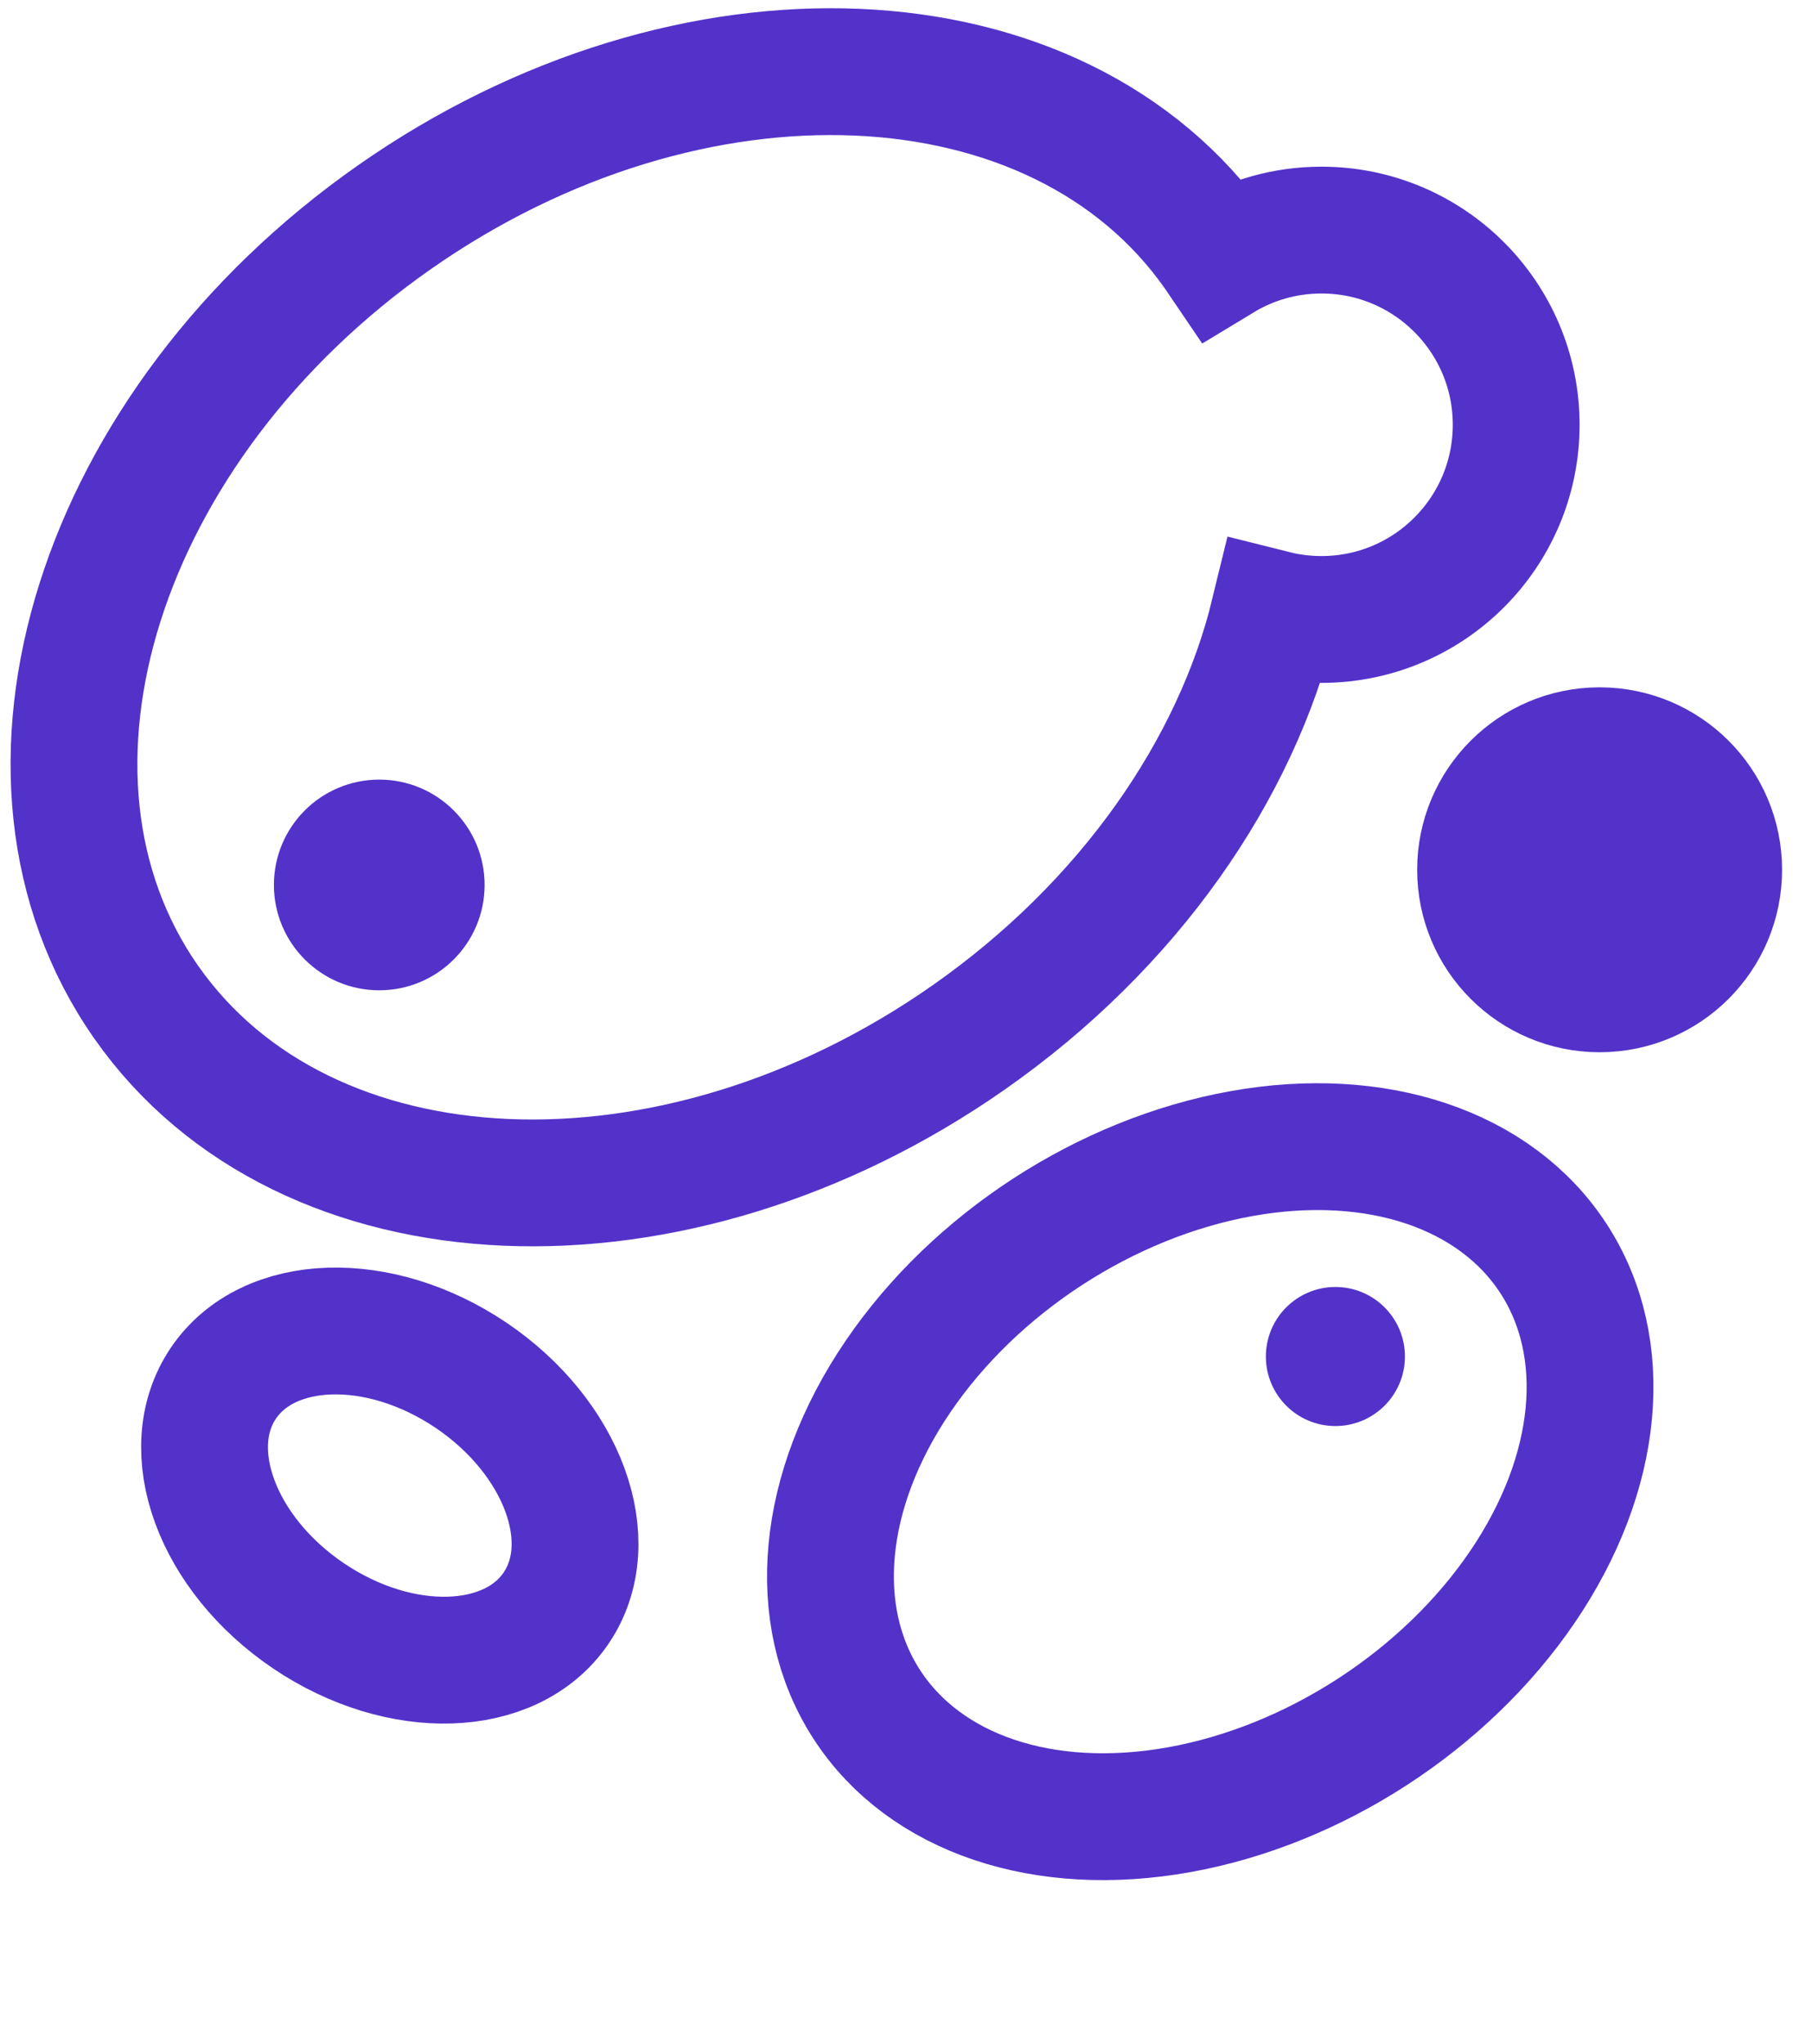 <?xml version="1.0" encoding="UTF-8"?>
<svg width="86px" height="97px" viewBox="0 0 86 97" version="1.1" xmlns="http://www.w3.org/2000/svg" xmlns:xlink="http://www.w3.org/1999/xlink">
    <title>optical_density</title>
    <g id="Page-1" stroke="none" stroke-width="1" fill="none" fill-rule="evenodd">
        <g id="Group-9" transform="translate(2, 3)" stroke="#5332CA">
            <path d="M16.722,7.308 C30.756,-2.519 48.234,-1.771 55.76,8.978 C55.823,9.068 55.885,9.158 55.946,9.248 C57.338,8.405 58.973,7.92 60.72,7.92 C65.823,7.92 69.96,12.057 69.96,17.16 C69.96,22.263 65.823,26.4 60.72,26.4 C59.943,26.4 59.187,26.304 58.466,26.123 C56.677,33.482 51.63,40.876 43.978,46.234 C29.945,56.06 12.467,55.312 4.94,44.563 C-2.586,33.814 2.688,17.134 16.722,7.308 Z" id="Combined-Shape" stroke-width="6.019"></path>
            <circle id="Oval" stroke-width="1.32" fill="#5332CA" cx="61.38" cy="61.38" r="2.64"></circle>
            <ellipse id="Oval" stroke-width="6.019" transform="translate(55.44, 67.32) rotate(-33) translate(-55.44, -67.32) " cx="55.44" cy="67.32" rx="19.43" ry="14.15"></ellipse>
            <circle id="Oval" stroke-width="1.32" fill="#5332CA" cx="16" cy="39" r="4.34"></circle>
            <ellipse id="Oval" stroke-width="6.019" transform="translate(16.5, 67.98) rotate(34) translate(-16.5, -67.98) " cx="16.5" cy="67.98" rx="9.53" ry="6.89"></ellipse>
            <circle id="Oval" stroke-width="4.699" fill="#5332CA" cx="73.92" cy="38.28" r="6.31"></circle>
        </g>
    </g>
</svg>